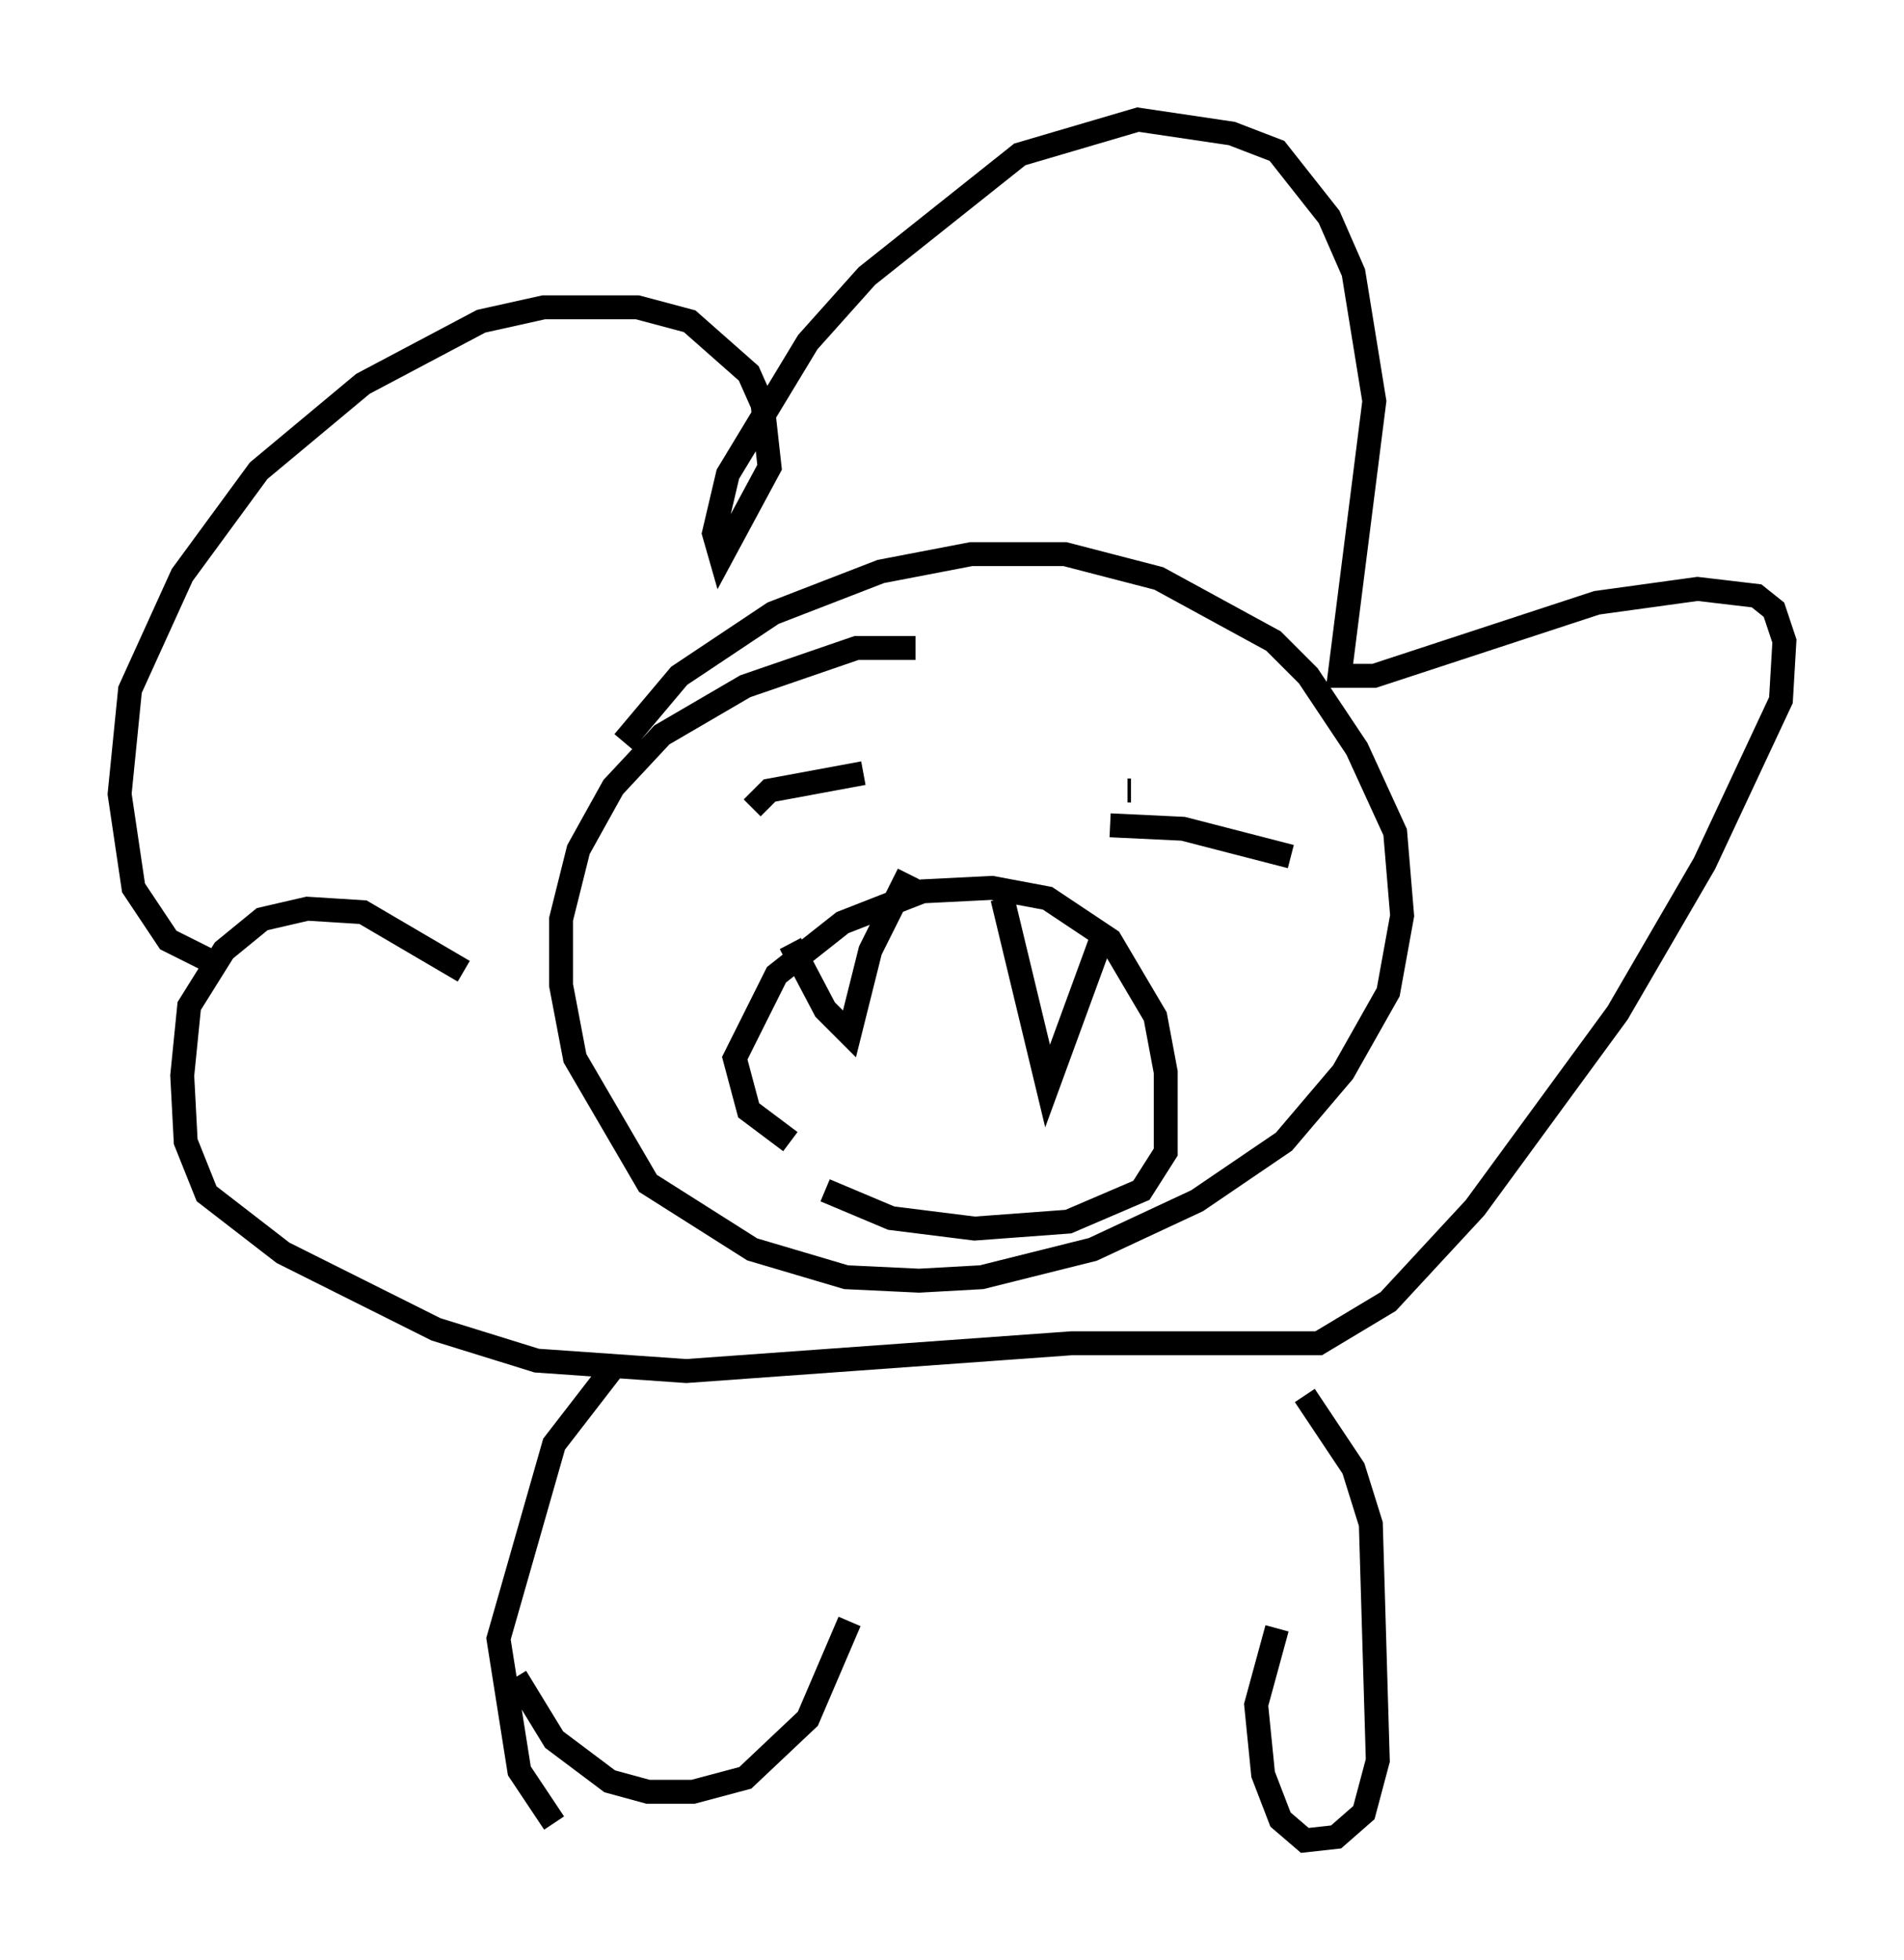 <?xml version="1.0" encoding="utf-8" ?>
<svg baseProfile="full" height="81.899" version="1.1" width="79.575" xmlns="http://www.w3.org/2000/svg" xmlns:ev="http://www.w3.org/2001/xml-events" xmlns:xlink="http://www.w3.org/1999/xlink"><defs /><rect fill="white" height="81.899" width="79.575" x="0" y="0" /><path d="M11.972, 40.296 m-3.196, -0.145 l-1.743, -0.872 -1.453, -2.179 l-0.581, -3.922 0.436, -4.358 l2.179, -4.793 3.196, -4.358 l4.358, -3.631 4.939, -2.615 l2.615, -0.581 3.922, 0.0 l2.179, 0.581 2.469, 2.179 l0.581, 1.307 0.291, 2.615 l-2.034, 3.777 -0.291, -1.017 l0.581, -2.469 3.341, -5.52 l2.469, -2.76 6.391, -5.084 l4.939, -1.453 3.922, 0.581 l1.888, 0.726 2.179, 2.76 l1.017, 2.324 0.872, 5.374 l-1.453, 11.475 1.453, 0.0 l9.296, -3.05 4.212, -0.581 l2.469, 0.291 0.726, 0.581 l0.436, 1.307 -0.145, 2.469 l-3.196, 6.827 -3.631, 6.246 l-5.955, 8.134 -3.631, 3.922 l-2.905, 1.743 -10.313, 0.0 l-16.123, 1.162 -6.246, -0.436 l-4.212, -1.307 -6.391, -3.196 l-3.196, -2.469 -0.872, -2.179 l-0.145, -2.76 0.291, -2.905 l1.453, -2.324 1.598, -1.307 l1.888, -0.436 2.324, 0.145 l4.212, 2.469 m18.883, -13.508 l-2.469, 0.0 -4.648, 1.598 l-3.486, 2.034 -2.034, 2.179 l-1.453, 2.615 -0.726, 2.905 l0.0, 2.76 0.581, 3.05 l3.05, 5.229 4.358, 2.76 l3.922, 1.162 3.05, 0.145 l2.615, -0.145 4.648, -1.162 l4.358, -2.034 3.631, -2.469 l2.469, -2.905 1.888, -3.341 l0.581, -3.196 -0.291, -3.486 l-1.598, -3.486 -2.034, -3.05 l-1.453, -1.453 -4.793, -2.615 l-3.922, -1.017 -3.922, 0.0 l-3.777, 0.726 -4.503, 1.743 l-3.922, 2.615 -2.324, 2.76 m5.374, 2.76 l0.726, -0.726 3.922, -0.726 m11.039, 0.726 l0.145, 0.0 m-0.872, 1.453 l3.05, 0.145 4.503, 1.162 m-20.916, 11.911 l-1.743, -1.307 -0.581, -2.179 l1.743, -3.486 2.76, -2.179 l3.341, -1.307 2.905, -0.145 l2.324, 0.436 2.615, 1.743 l1.888, 3.196 0.436, 2.324 l0.0, 3.341 -1.017, 1.598 l-3.05, 1.307 -3.922, 0.291 l-3.486, -0.436 -2.76, -1.162 m-1.453, -10.313 l1.453, 2.76 1.017, 1.017 l0.872, -3.486 1.598, -3.196 m3.922, 1.017 l1.888, 7.844 2.179, -5.955 m-20.335, 17.721 l-2.469, 3.196 -2.324, 8.134 l0.872, 5.52 1.453, 2.179 m31.374, -17.866 l2.034, 3.05 0.726, 2.324 l0.291, 9.877 -0.581, 2.179 l-1.162, 1.017 -1.307, 0.145 l-1.017, -0.872 -0.726, -1.888 l-0.291, -2.905 0.872, -3.196 m-31.81, 2.034 l1.598, 2.615 2.324, 1.743 l1.598, 0.436 1.888, 0.0 l2.179, -0.581 2.615, -2.469 l1.743, -4.067 " fill="none" stroke="black" stroke-width="1" /></svg>